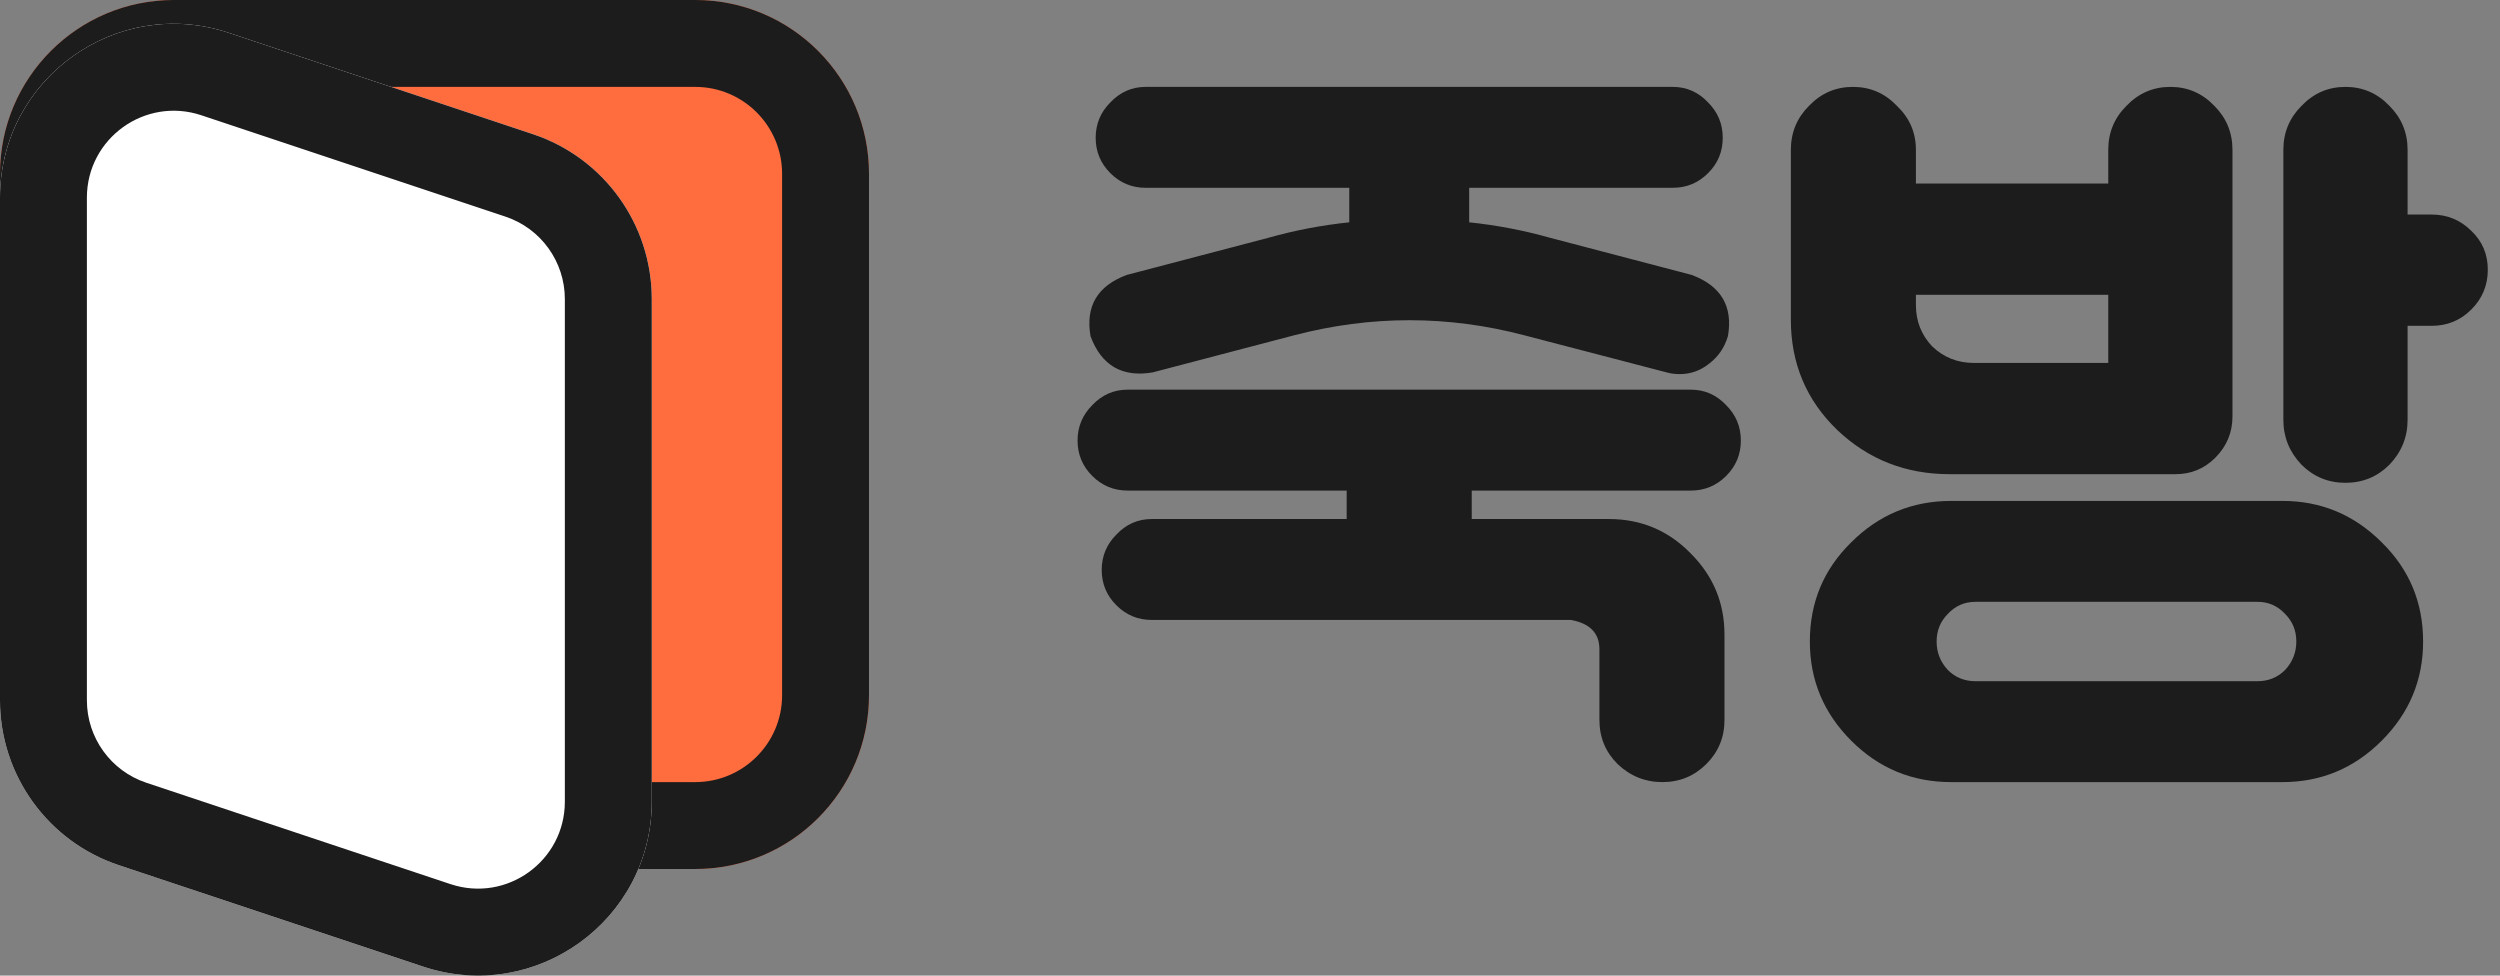 <svg width="82" height="32" viewBox="0 0 82 32" fill="none" xmlns="http://www.w3.org/2000/svg">
<rect x="0" y="0" width="82" height="32" fill="#808080" stroke="none"/>
<path d="M55.459 12.781C55.912 12.781 56.299 12.95 56.619 13.29C56.94 13.611 57.1 13.997 57.1 14.45C57.1 14.902 56.94 15.289 56.619 15.61C56.299 15.93 55.912 16.091 55.459 16.091H48.273V17.024H52.772C53.828 17.024 54.724 17.401 55.459 18.156C56.195 18.892 56.563 19.778 56.563 20.815V23.616C56.563 24.182 56.365 24.663 55.969 25.059C55.573 25.455 55.092 25.653 54.526 25.653C53.96 25.653 53.47 25.455 53.055 25.059C52.659 24.663 52.461 24.182 52.461 23.616V21.296C52.461 20.768 52.149 20.448 51.527 20.334H37.777C37.325 20.334 36.938 20.174 36.617 19.853C36.297 19.533 36.136 19.146 36.136 18.694C36.136 18.241 36.297 17.854 36.617 17.534C36.938 17.194 37.325 17.024 37.777 17.024H44.171V16.091H36.985C36.533 16.091 36.146 15.93 35.825 15.61C35.505 15.289 35.344 14.902 35.344 14.45C35.344 13.997 35.505 13.611 35.825 13.29C36.146 12.95 36.533 12.781 36.985 12.781H55.459ZM41.597 7.801C42.464 7.556 43.351 7.386 44.256 7.292V6.16H37.579C37.127 6.16 36.74 6 36.419 5.679C36.099 5.359 35.938 4.972 35.938 4.52C35.938 4.067 36.099 3.68 36.419 3.36C36.74 3.02 37.127 2.85 37.579 2.85H54.865C55.318 2.85 55.705 3.02 56.025 3.36C56.346 3.68 56.506 4.067 56.506 4.52C56.506 4.972 56.346 5.359 56.025 5.679C55.705 6 55.318 6.16 54.865 6.16H48.189V7.292C49.094 7.386 49.98 7.556 50.848 7.801L55.488 9.018C56.45 9.376 56.846 10.046 56.676 11.027C56.563 11.404 56.355 11.706 56.054 11.932C55.771 12.158 55.45 12.271 55.092 12.271C54.941 12.271 54.799 12.252 54.667 12.215L49.999 10.998C47.491 10.338 44.973 10.338 42.446 10.998L37.806 12.215C36.806 12.384 36.127 11.989 35.769 11.027C35.599 10.046 35.995 9.376 36.957 9.018L41.597 7.801Z" fill="#1C1C1C"/>
<path d="M74.866 16.43C76.13 16.43 77.214 16.883 78.12 17.788C79.025 18.675 79.478 19.759 79.478 21.042C79.478 22.305 79.025 23.39 78.12 24.295C77.214 25.201 76.13 25.653 74.866 25.653H64.002C62.72 25.653 61.626 25.201 60.721 24.295C59.815 23.39 59.363 22.305 59.363 21.042C59.363 19.759 59.815 18.675 60.721 17.788C61.626 16.883 62.72 16.43 64.002 16.43H74.866ZM75.319 21.042C75.319 20.683 75.196 20.382 74.951 20.136C74.706 19.872 74.404 19.74 74.046 19.74H64.794C64.436 19.74 64.134 19.872 63.889 20.136C63.644 20.382 63.521 20.683 63.521 21.042C63.521 21.4 63.644 21.711 63.889 21.975C64.134 22.221 64.436 22.343 64.794 22.343H74.046C74.404 22.343 74.706 22.221 74.951 21.975C75.196 21.711 75.319 21.4 75.319 21.042ZM79.761 7.037C80.27 7.037 80.704 7.217 81.062 7.575C81.42 7.915 81.6 8.339 81.6 8.848C81.6 9.357 81.42 9.791 81.062 10.149C80.704 10.508 80.27 10.687 79.761 10.687H78.969V13.771C78.969 14.337 78.77 14.827 78.374 15.242C77.978 15.638 77.497 15.836 76.931 15.836C76.366 15.836 75.885 15.638 75.489 15.242C75.093 14.827 74.894 14.337 74.894 13.771V4.916C74.894 4.35 75.093 3.869 75.489 3.473C75.885 3.058 76.366 2.85 76.931 2.85C77.497 2.85 77.978 3.058 78.374 3.473C78.77 3.869 78.969 4.35 78.969 4.916V7.037H79.761ZM63.946 15.553C62.512 15.553 61.286 15.072 60.268 14.11C59.249 13.13 58.74 11.922 58.74 10.489V4.916C58.74 4.35 58.938 3.869 59.334 3.473C59.73 3.058 60.211 2.85 60.777 2.85C61.343 2.85 61.824 3.058 62.22 3.473C62.635 3.869 62.842 4.35 62.842 4.916V6.019H69.151V4.916C69.151 4.35 69.349 3.869 69.746 3.473C70.142 3.058 70.623 2.85 71.188 2.85C71.754 2.85 72.235 3.058 72.631 3.473C73.027 3.869 73.225 4.35 73.225 4.916V13.658C73.225 14.186 73.037 14.638 72.659 15.016C72.301 15.374 71.867 15.553 71.358 15.553H63.946ZM62.842 9.669V10.008C62.842 10.536 63.022 10.989 63.38 11.366C63.757 11.724 64.21 11.904 64.738 11.904H69.151V9.669H62.842Z" fill="#1C1C1C"/>
<path d="M0 5.701C0 2.552 2.552 0 5.701 0H22.803C25.951 0 28.503 2.552 28.503 5.701V22.803C28.503 25.951 25.951 28.503 22.803 28.503H5.701C2.552 28.503 0 25.951 0 22.803V5.701Z" fill="#FF6C3E"/>
<path fill-rule="evenodd" clip-rule="evenodd" d="M22.803 2.85H5.701C4.127 2.85 2.85 4.127 2.85 5.701V22.803C2.85 24.377 4.127 25.653 5.701 25.653H22.803C24.377 25.653 25.653 24.377 25.653 22.803V5.701C25.653 4.127 24.377 2.85 22.803 2.85ZM5.701 0C2.552 0 0 2.552 0 5.701V22.803C0 25.951 2.552 28.503 5.701 28.503H22.803C25.951 28.503 28.503 25.951 28.503 22.803V5.701C28.503 2.552 25.951 0 22.803 0H5.701Z" fill="#1C1C1C"/>
<path d="M0 6.484C0 2.593 3.812 -0.154 7.503 1.076L17.48 4.401C19.808 5.177 21.378 7.356 21.378 9.81V26.295C21.378 30.186 17.566 32.934 13.874 31.703L3.898 28.378C1.57 27.602 0 25.423 0 22.97V6.484Z" fill="white"/>
<path fill-rule="evenodd" clip-rule="evenodd" d="M16.578 7.105L6.602 3.78C4.756 3.165 2.85 4.539 2.85 6.484V22.97C2.85 24.196 3.635 25.286 4.799 25.674L14.776 28.999C16.621 29.614 18.527 28.241 18.527 26.295V9.81C18.527 8.583 17.742 7.493 16.578 7.105ZM7.503 1.076C3.812 -0.154 0 2.593 0 6.484V22.97C0 25.423 1.57 27.602 3.898 28.378L13.874 31.703C17.566 32.934 21.378 30.186 21.378 26.295V9.81C21.378 7.356 19.808 5.177 17.48 4.401L7.503 1.076Z" fill="#1C1C1C"/>
</svg>

